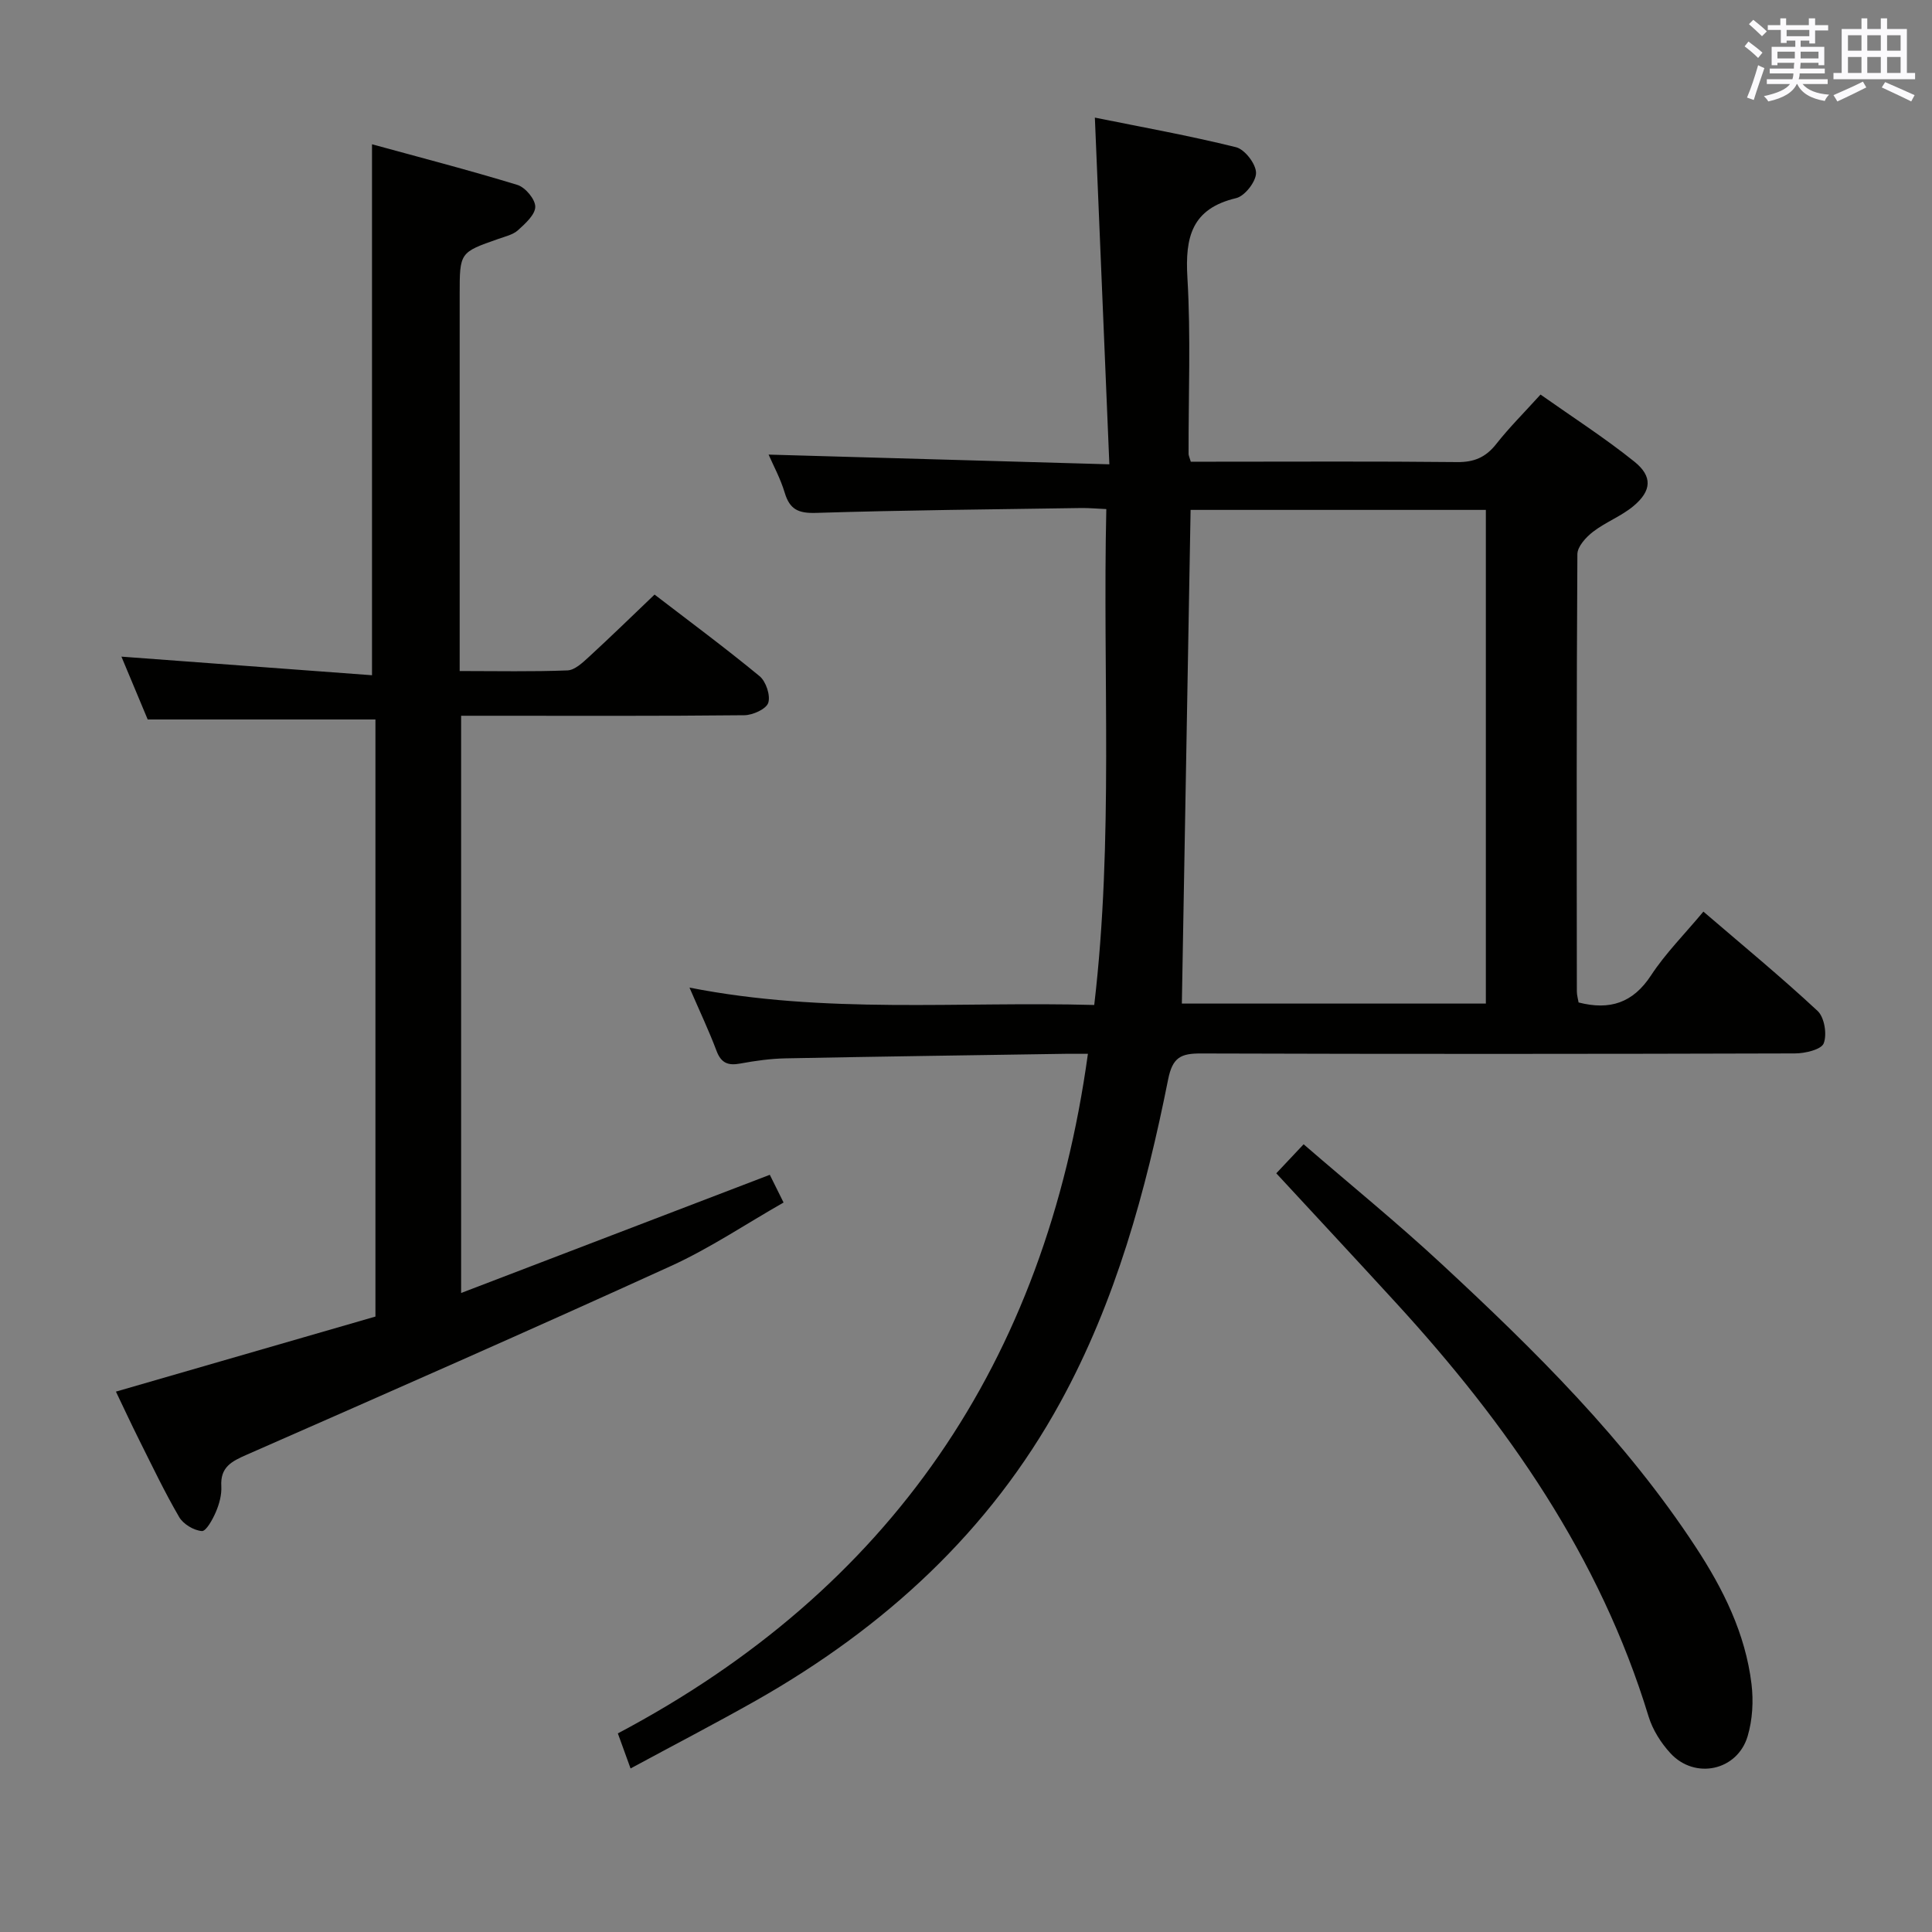 <svg enable-background="new 0 0 400 400" viewBox="0 0 400 400" xmlns="http://www.w3.org/2000/svg"><rect x="0" y="0" width="400" height="400" fill="#808080" stroke="none"/><g fill="#010100"><path d="m130.55 366.14c-.94-2.59-1.66-4.59-2.63-7.26 56.37-29.84 88.51-76.8 97.32-140.7-1.52 0-3.07-.02-4.63 0-19.31.3-38.62.56-57.93.94-3.14.06-6.3.5-9.39 1.07-2.52.47-3.98-.06-4.94-2.62-1.57-4.17-3.49-8.21-5.6-13.1 28.07 5.54 55.81 2.83 83.8 3.6 4.03-34.32 1.72-68.25 2.5-102.67-2-.09-3.6-.24-5.19-.22-18.31.28-36.62.44-54.92 1.01-3.65.11-5.43-.71-6.47-4.17-.88-2.94-2.38-5.69-3.34-7.9 23.24.66 46.27 1.32 70.55 2.01-1.02-24.38-1.99-47.55-3-71.78 9.64 1.95 19.51 3.72 29.23 6.13 1.81.45 4.12 3.45 4.14 5.3.02 1.8-2.32 4.81-4.12 5.24-9.21 2.18-10.59 8.08-10.09 16.47.72 12.12.21 24.32.24 36.48 0 .32.17.64.46 1.62h4.66c16.83 0 33.66-.1 50.49.08 3.51.04 5.92-.99 8.08-3.73 2.66-3.39 5.74-6.45 9.18-10.25 6.56 4.63 13.25 8.93 19.42 13.88 3.82 3.06 3.58 6.06-.17 9.2-2.51 2.1-5.76 3.31-8.37 5.32-1.46 1.12-3.24 3.06-3.25 4.65-.19 30.16-.14 60.32-.11 90.49 0 .8.24 1.6.36 2.32 6.47 1.66 11.26.1 15-5.61 2.99-4.56 6.92-8.5 10.84-13.2 7.98 6.85 16.02 13.47 23.64 20.56 1.42 1.32 1.99 4.85 1.27 6.71-.5 1.3-3.87 2.09-5.96 2.09-40.99.12-81.99.14-122.98.01-4.12-.01-5.87.76-6.79 5.37-4.63 23.17-10.83 45.88-22.29 66.8-14.75 26.93-36.53 46.74-62.95 61.75-8.53 4.82-17.22 9.33-26.06 14.11zm177.08-158.36c0-34.31 0-68.2 0-102.21-20.66 0-41.02 0-61.13 0-.61 34.26-1.21 68.13-1.81 102.21z"/><path d="m77.73 272.58c0-41.48 0-82.59 0-123.62-15.59 0-30.97 0-47.15 0-1.64-3.94-3.65-8.73-5.44-13.01 17.47 1.3 34.77 2.58 51.88 3.85 0-37.19 0-73.06 0-109.93 9.65 2.65 19.94 5.31 30.09 8.41 1.64.5 3.71 2.96 3.71 4.52 0 1.64-2.05 3.48-3.56 4.85-1.05.95-2.66 1.31-4.07 1.81-8.01 2.8-8.02 2.79-8.02 11.51v71.99 5.97c7.77 0 15.06.16 22.32-.13 1.52-.06 3.14-1.61 4.42-2.78 4.52-4.15 8.92-8.44 13.61-12.92 7.12 5.47 14.58 10.99 21.74 16.89 1.33 1.1 2.29 3.99 1.8 5.52-.42 1.29-3.2 2.55-4.95 2.57-17.66.19-35.33.11-52.99.11-1.79 0-3.58 0-5.65 0v119.51c21.49-8.23 42.61-16.32 63.91-24.47.9 1.82 1.71 3.44 2.85 5.74-7.77 4.42-15.22 9.45-23.29 13.13-29.16 13.3-58.5 26.19-87.85 39.08-3.15 1.38-5.5 2.56-5.27 6.53.1 1.76-.42 3.68-1.13 5.33-.66 1.54-2.02 4.02-2.9 3.95-1.66-.13-3.84-1.43-4.69-2.89-3.01-5.16-5.58-10.57-8.26-15.92-1.68-3.36-3.26-6.77-4.84-10.06 18.04-5.23 35.67-10.32 53.73-15.54z"/><path d="m264.24 242.92c1.85-1.97 3.43-3.64 5.66-6.01 9.61 8.31 19.39 16.26 28.61 24.82 19.3 17.9 38.03 36.38 52.57 58.57 5.7 8.69 10.29 17.92 11.55 28.36.43 3.53.21 7.4-.8 10.8-2.12 7.15-10.91 9.04-15.98 3.53-1.97-2.13-3.69-4.86-4.53-7.61-10.08-33.09-29.29-60.55-52.34-85.69-8.1-8.84-16.26-17.6-24.74-26.77z"/></g><path d="m361.2 9.6.8-1c.9.7 1.9 1.4 2.9 2.3l-.9 1.1c-1-1-2-1.8-2.8-2.4zm.5 10.6c.9-2.1 1.6-4.3 2.3-6.7.4.2.8.4 1.3.6-.7 2.1-1.5 4.3-2.2 6.6zm.4-15.2.9-.9c1 .8 2 1.6 2.8 2.4l-1 1c-.9-.9-1.8-1.7-2.7-2.5zm12.5-1.2h1.2v1.4h2.7v1.1h-2.7v2.7h-1.2v-.6h-1.8v1.3h4.9v3.8h-1.2v-.5h-3.7c0 .4-.1.9-.1 1.2h5.1v1h-5.2c0 .5-.1.9-.2 1.2h6v1h-5.2c1.1 1.3 2.9 2 5.5 2.2-.4.4-.7.8-.9 1.3-2.9-.5-4.8-1.6-5.7-3.5h-.1c-.8 1.7-2.7 2.9-5.9 3.6-.2-.4-.6-.8-.9-1.1 2.8-.6 4.6-1.4 5.4-2.5h-4.8v-1h5.3c.1-.3.2-.7.2-1.2h-4.9v-1h5c0-.4 0-.8.1-1.2h-3.5v.5h-1.2v-3.8h4.9v-1.3h-1.8v.5h-1.2v-2.7h-2.7v-1h2.6v-1.4h1.2v1.4h4.7v-1.4zm-6.6 8.3h3.6c0-.4 0-.9 0-1.4h-3.6zm1.9-4.6h4.7v-1.3h-4.7zm6.6 3.2h-3.7v1.4h3.7z" fill="#fbfafc"/><path d="m385.3 3.8h1.3v2.2h2.8v-2.2h1.3v2.2h4.1v9.1h1.7v1.3h-16.9v-1.3h1.7v-9.1h4.1v-2.2zm.4 13.1.7 1.2c-1.8.9-3.8 1.9-6 2.9-.2-.4-.5-.8-.8-1.3 2.3-1 4.3-1.9 6.1-2.8zm-3.1-6.4h2.8v-3.2h-2.8zm0 4.6h2.8v-3.3h-2.8zm4-4.6h2.8v-3.2h-2.8zm0 4.6h2.8v-3.3h-2.8zm3.7 1.9c2.1.9 4.1 1.8 6.1 2.7l-.7 1.3c-2.2-1.1-4.2-2-6.1-2.9zm3.2-9.7h-2.8v3.2h2.8zm-2.8 7.8h2.8v-3.3h-2.8z" fill="#fbfafc"/></svg>